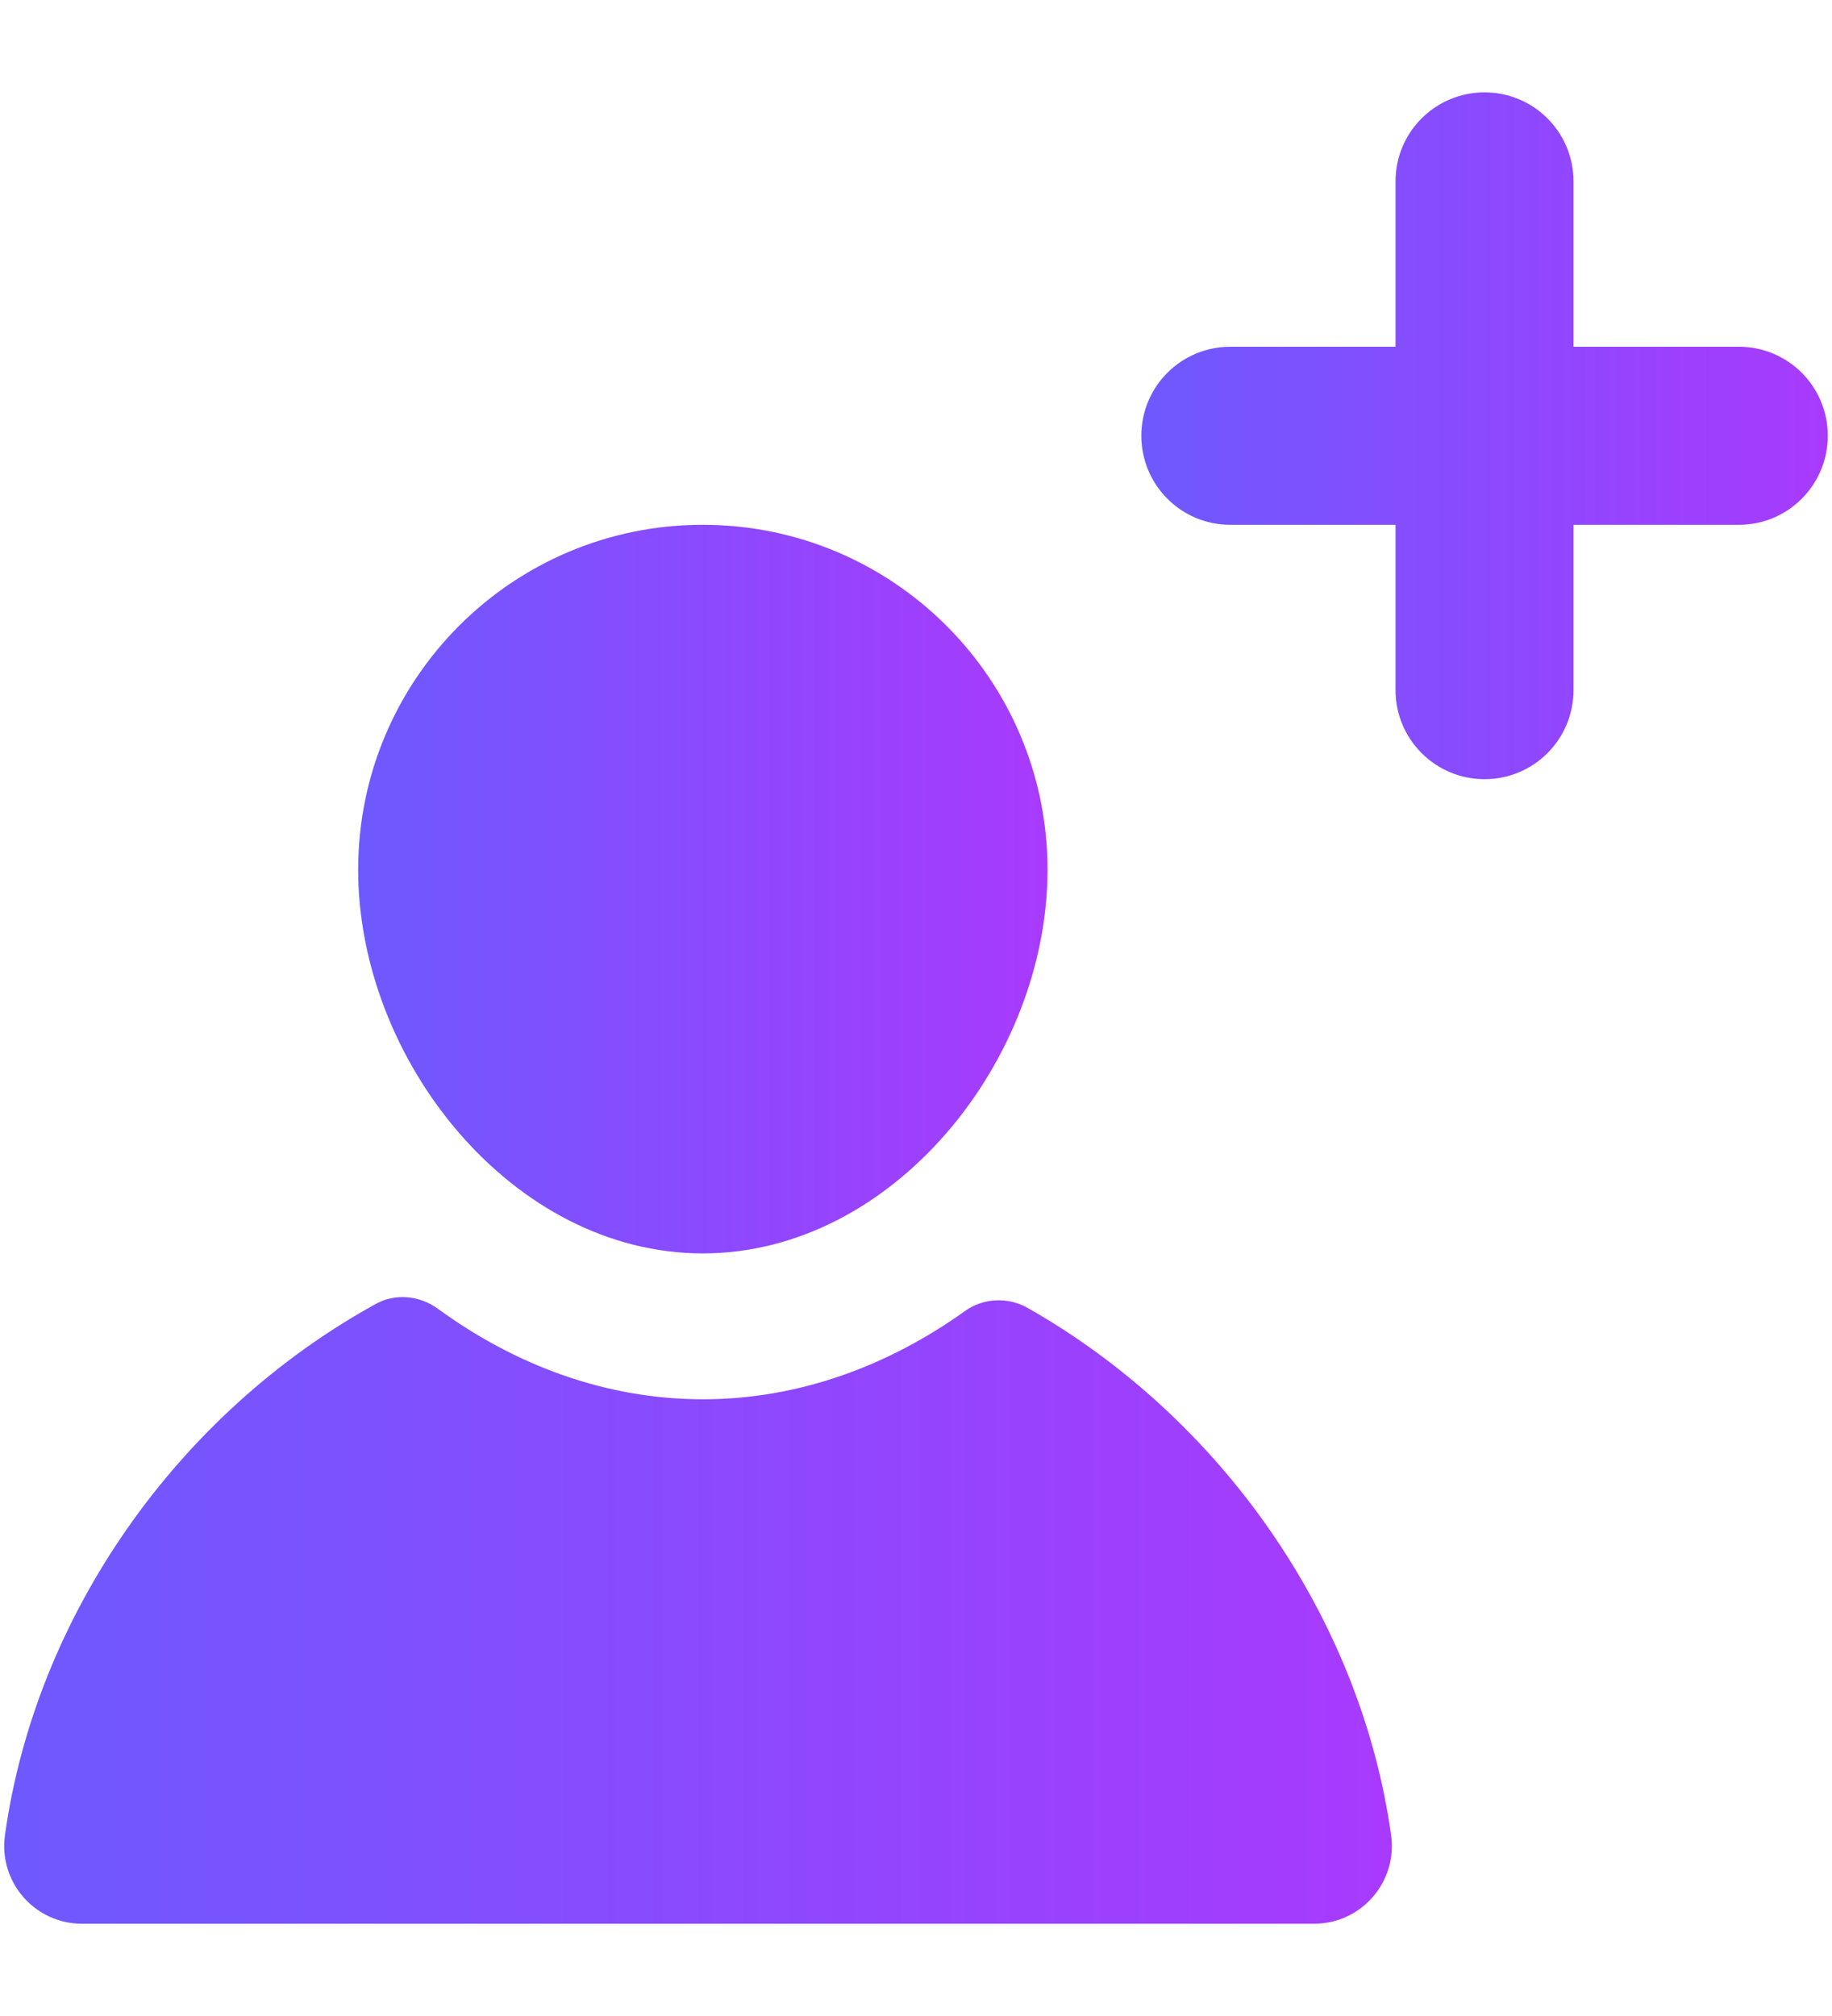<svg width="20" height="22" viewBox="0 0 20 22" fill="none" xmlns="http://www.w3.org/2000/svg">
<path d="M7.672 13.678C9.751 13.678 11.436 11.568 11.436 9.491C11.436 7.413 9.751 5.727 7.672 5.727C5.593 5.727 3.91 7.412 3.91 9.491C3.91 11.57 5.595 13.678 7.672 13.678Z" fill="url(#paint0_linear_212_60903)"/>
<path d="M11.219 14.273C11.004 14.151 10.734 14.163 10.533 14.308C9.697 14.906 8.719 15.27 7.674 15.27C6.612 15.27 5.621 14.896 4.779 14.281C4.58 14.137 4.318 14.111 4.103 14.229C1.943 15.418 0.389 17.625 0.054 20.027C-0.017 20.538 0.379 20.993 0.895 20.993H14.346C14.861 20.993 15.257 20.538 15.187 20.029C14.856 17.655 13.335 15.473 11.219 14.273Z" fill="url(#paint1_linear_212_60903)"/>
<path d="M18.983 3.784H17.178V1.979C17.178 1.442 16.744 1.008 16.207 1.008C15.67 1.008 15.235 1.442 15.235 1.979V3.784H13.431C12.894 3.784 12.46 4.218 12.46 4.755C12.46 5.292 12.894 5.727 13.431 5.727H15.235V7.531C15.235 8.068 15.67 8.503 16.207 8.503C16.744 8.503 17.178 8.068 17.178 7.531V5.727H18.983C19.52 5.727 19.954 5.292 19.954 4.755C19.954 4.218 19.52 3.784 18.983 3.784Z" fill="url(#paint2_linear_212_60903)"/>
<defs>
<linearGradient id="paint0_linear_212_60903" x1="11.436" y1="5.727" x2="3.91" y2="5.727" gradientUnits="userSpaceOnUse">
<stop stop-color="#A83AFE"/>
<stop offset="1" stop-color="#6E59FE"/>
</linearGradient>
<linearGradient id="paint1_linear_212_60903" x1="15.195" y1="14.154" x2="0.046" y2="14.154" gradientUnits="userSpaceOnUse">
<stop stop-color="#A83AFE"/>
<stop offset="1" stop-color="#6E59FE"/>
</linearGradient>
<linearGradient id="paint2_linear_212_60903" x1="19.954" y1="1.008" x2="12.46" y2="1.008" gradientUnits="userSpaceOnUse">
<stop stop-color="#A83AFE"/>
<stop offset="1" stop-color="#6E59FE"/>
</linearGradient>
</defs>
</svg>
